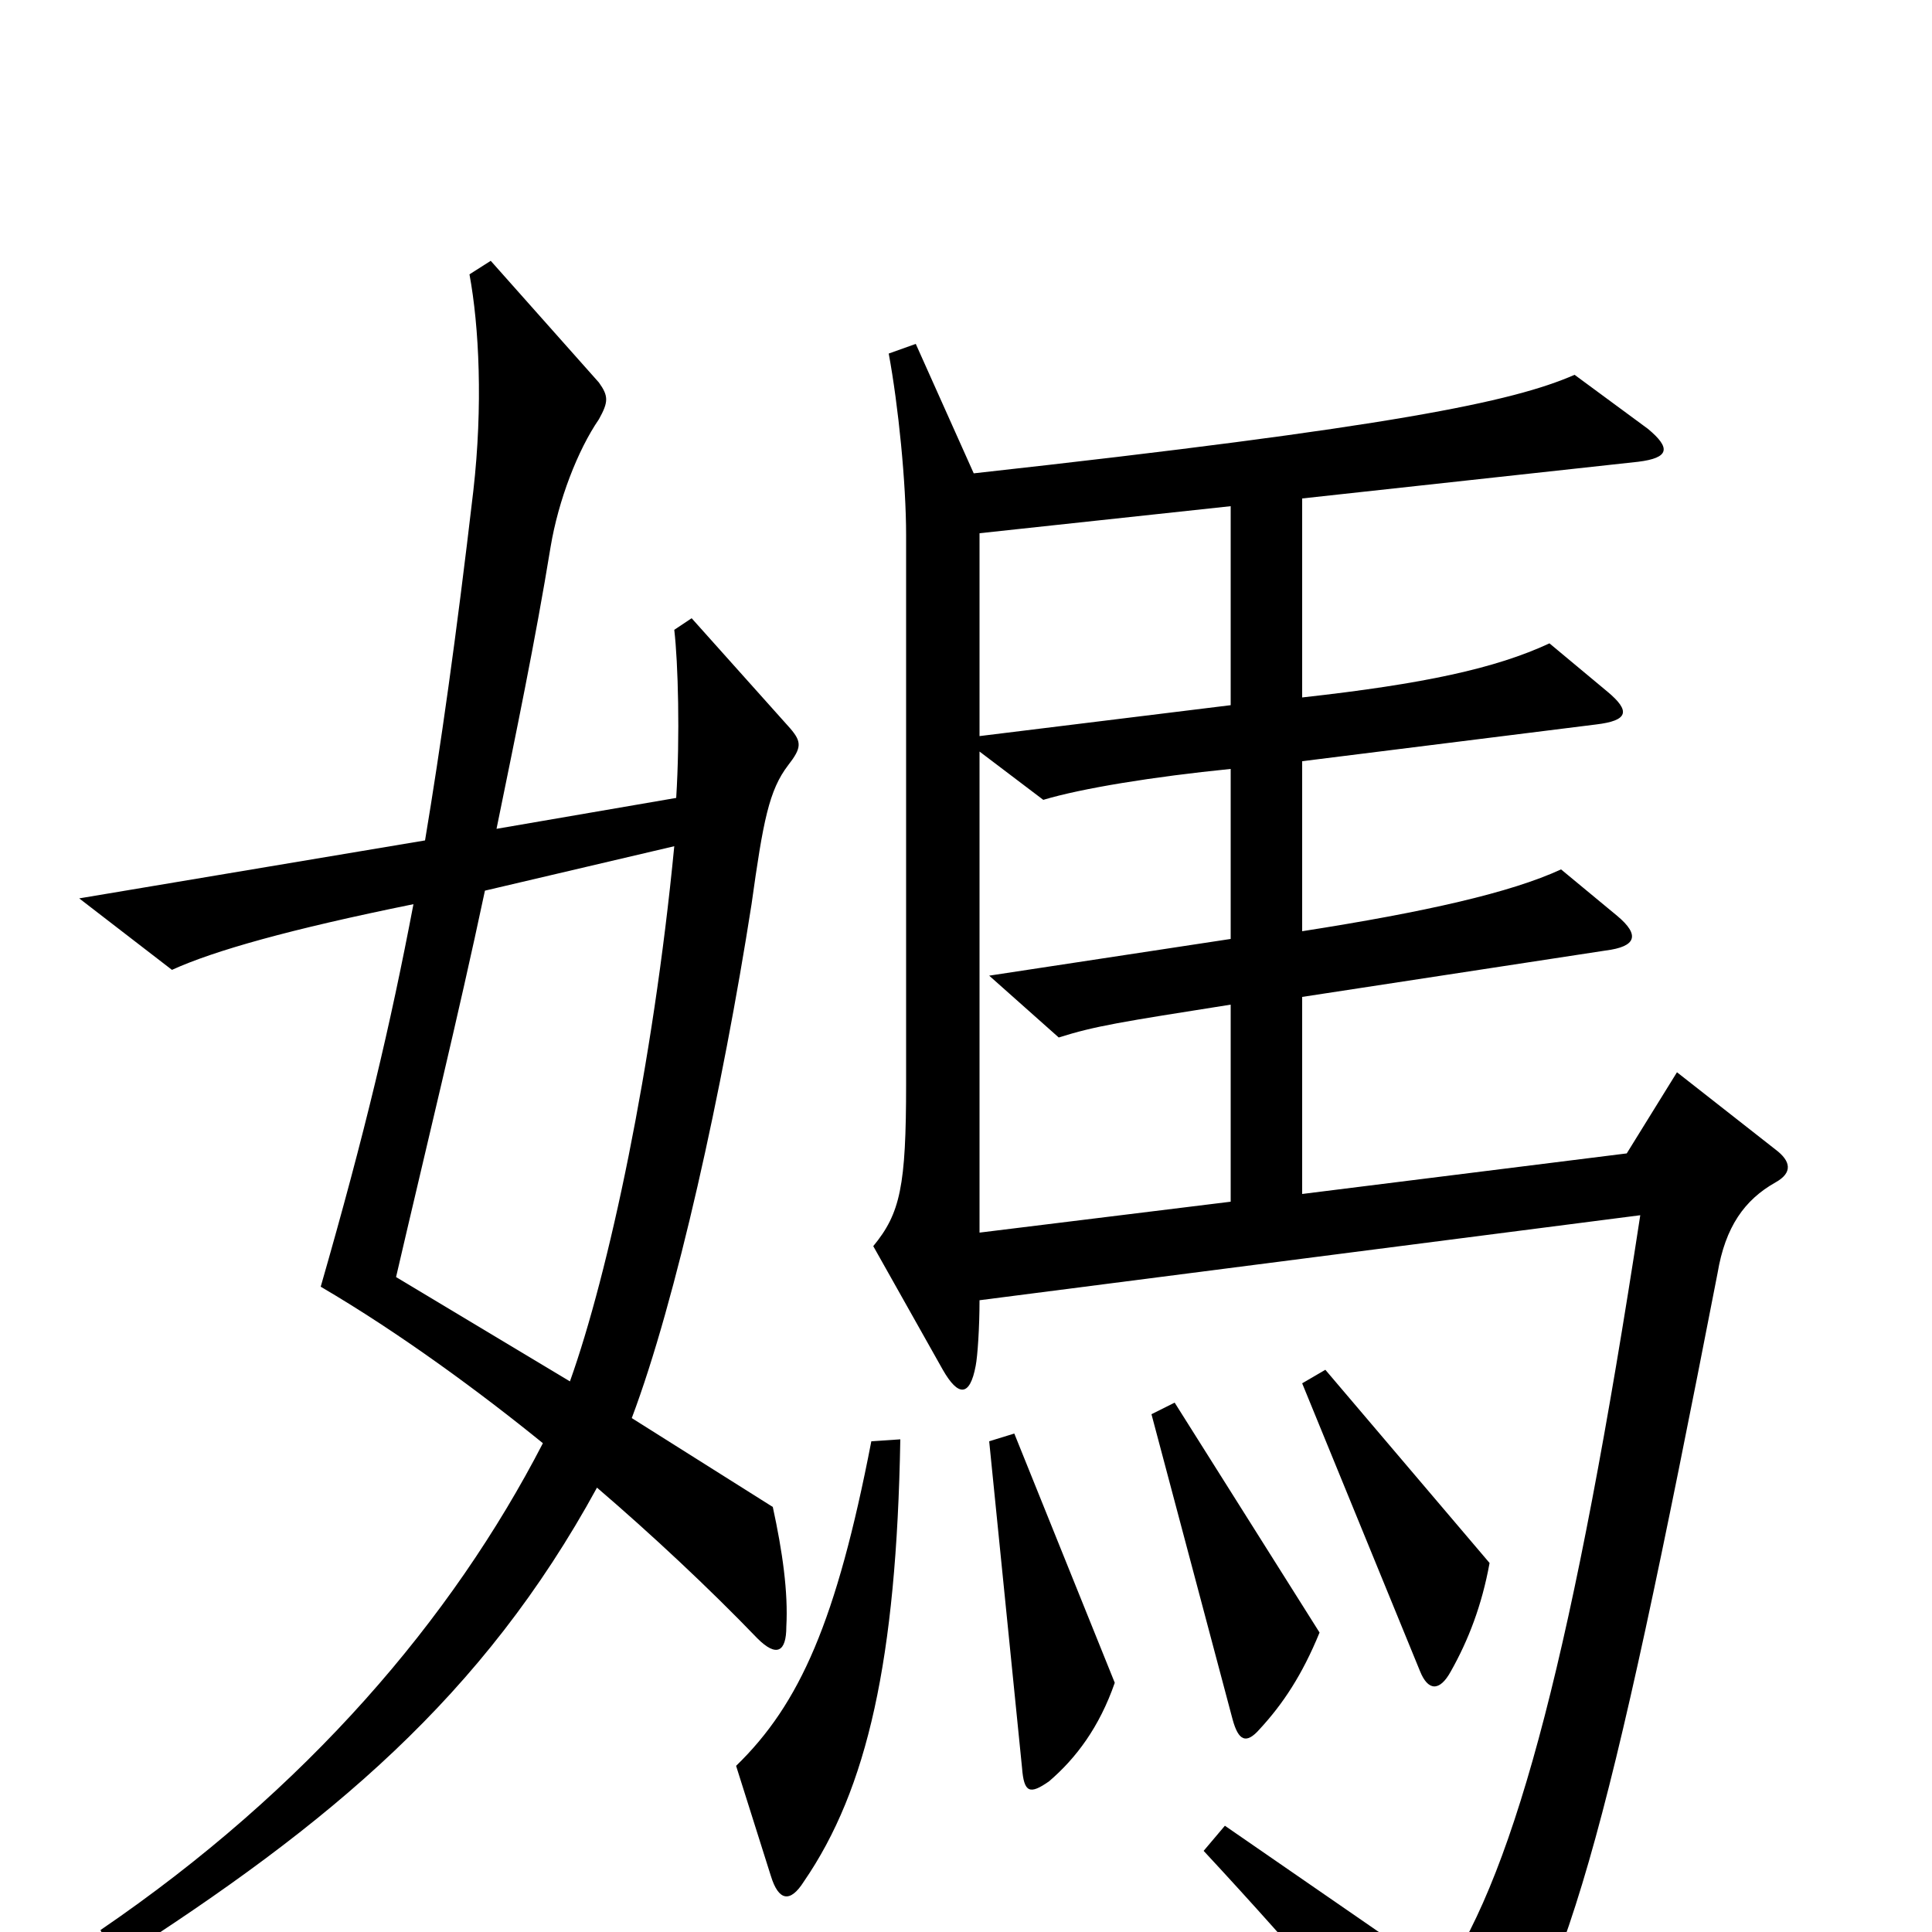 <svg xmlns="http://www.w3.org/2000/svg" viewBox="0 -1000 1000 1000">
	<path fill="#000000" d="M409 -623L358 -680L349 -674C351 -657 352 -619 350 -587L257 -571C267 -620 277 -668 285 -717C289 -741 299 -767 310 -783C315 -792 315 -795 310 -802L254 -865L243 -858C248 -831 250 -790 245 -746C236 -669 228 -613 220 -565L41 -535L89 -498C111 -508 150 -519 214 -532C202 -469 189 -414 166 -334C207 -310 249 -279 281 -253C234 -162 159 -74 52 -1L60 15C171 -56 250 -122 309 -230C337 -206 367 -178 392 -152C402 -142 407 -145 407 -158C408 -176 405 -197 400 -220L327 -266C350 -327 374 -436 389 -532C395 -575 398 -591 408 -604C415 -613 415 -616 409 -623ZM919 -388C928 -393 927 -399 919 -405L868 -445L842 -403L674 -382V-484L831 -508C847 -510 849 -516 837 -526L808 -550C782 -538 738 -528 674 -518V-606L826 -625C843 -627 844 -632 832 -642L802 -667C774 -654 737 -646 674 -639V-742L848 -761C864 -763 865 -768 853 -778L815 -806C783 -792 721 -779 504 -755L474 -822L460 -817C465 -790 469 -750 469 -723V-439C469 -386 466 -372 452 -355L488 -291C496 -277 502 -277 505 -293C506 -298 507 -313 507 -327L849 -371C815 -149 785 -33 747 23L634 -55L623 -42C675 14 711 57 745 100C750 106 756 107 761 100C812 26 831 -43 889 -341C893 -365 903 -379 919 -388ZM771 -191L686 -291L674 -284L735 -135C739 -125 745 -124 751 -135C760 -151 767 -169 771 -191ZM683 -155L608 -274L596 -268L638 -110C641 -99 645 -97 652 -105C664 -118 674 -133 683 -155ZM577 -129L525 -258L512 -254L529 -85C530 -72 533 -71 543 -78C557 -90 569 -106 577 -129ZM466 -255L451 -254C433 -161 414 -118 381 -86L399 -29C403 -16 409 -15 416 -26C449 -74 464 -141 466 -255ZM637 -635L507 -619V-724L637 -738ZM637 -378L507 -362V-611L540 -586C560 -592 597 -598 637 -602V-514L512 -495L548 -463C567 -469 580 -471 637 -480ZM349 -562C338 -448 315 -341 295 -285L205 -339C221 -408 237 -473 251 -539Z"/>
</svg>